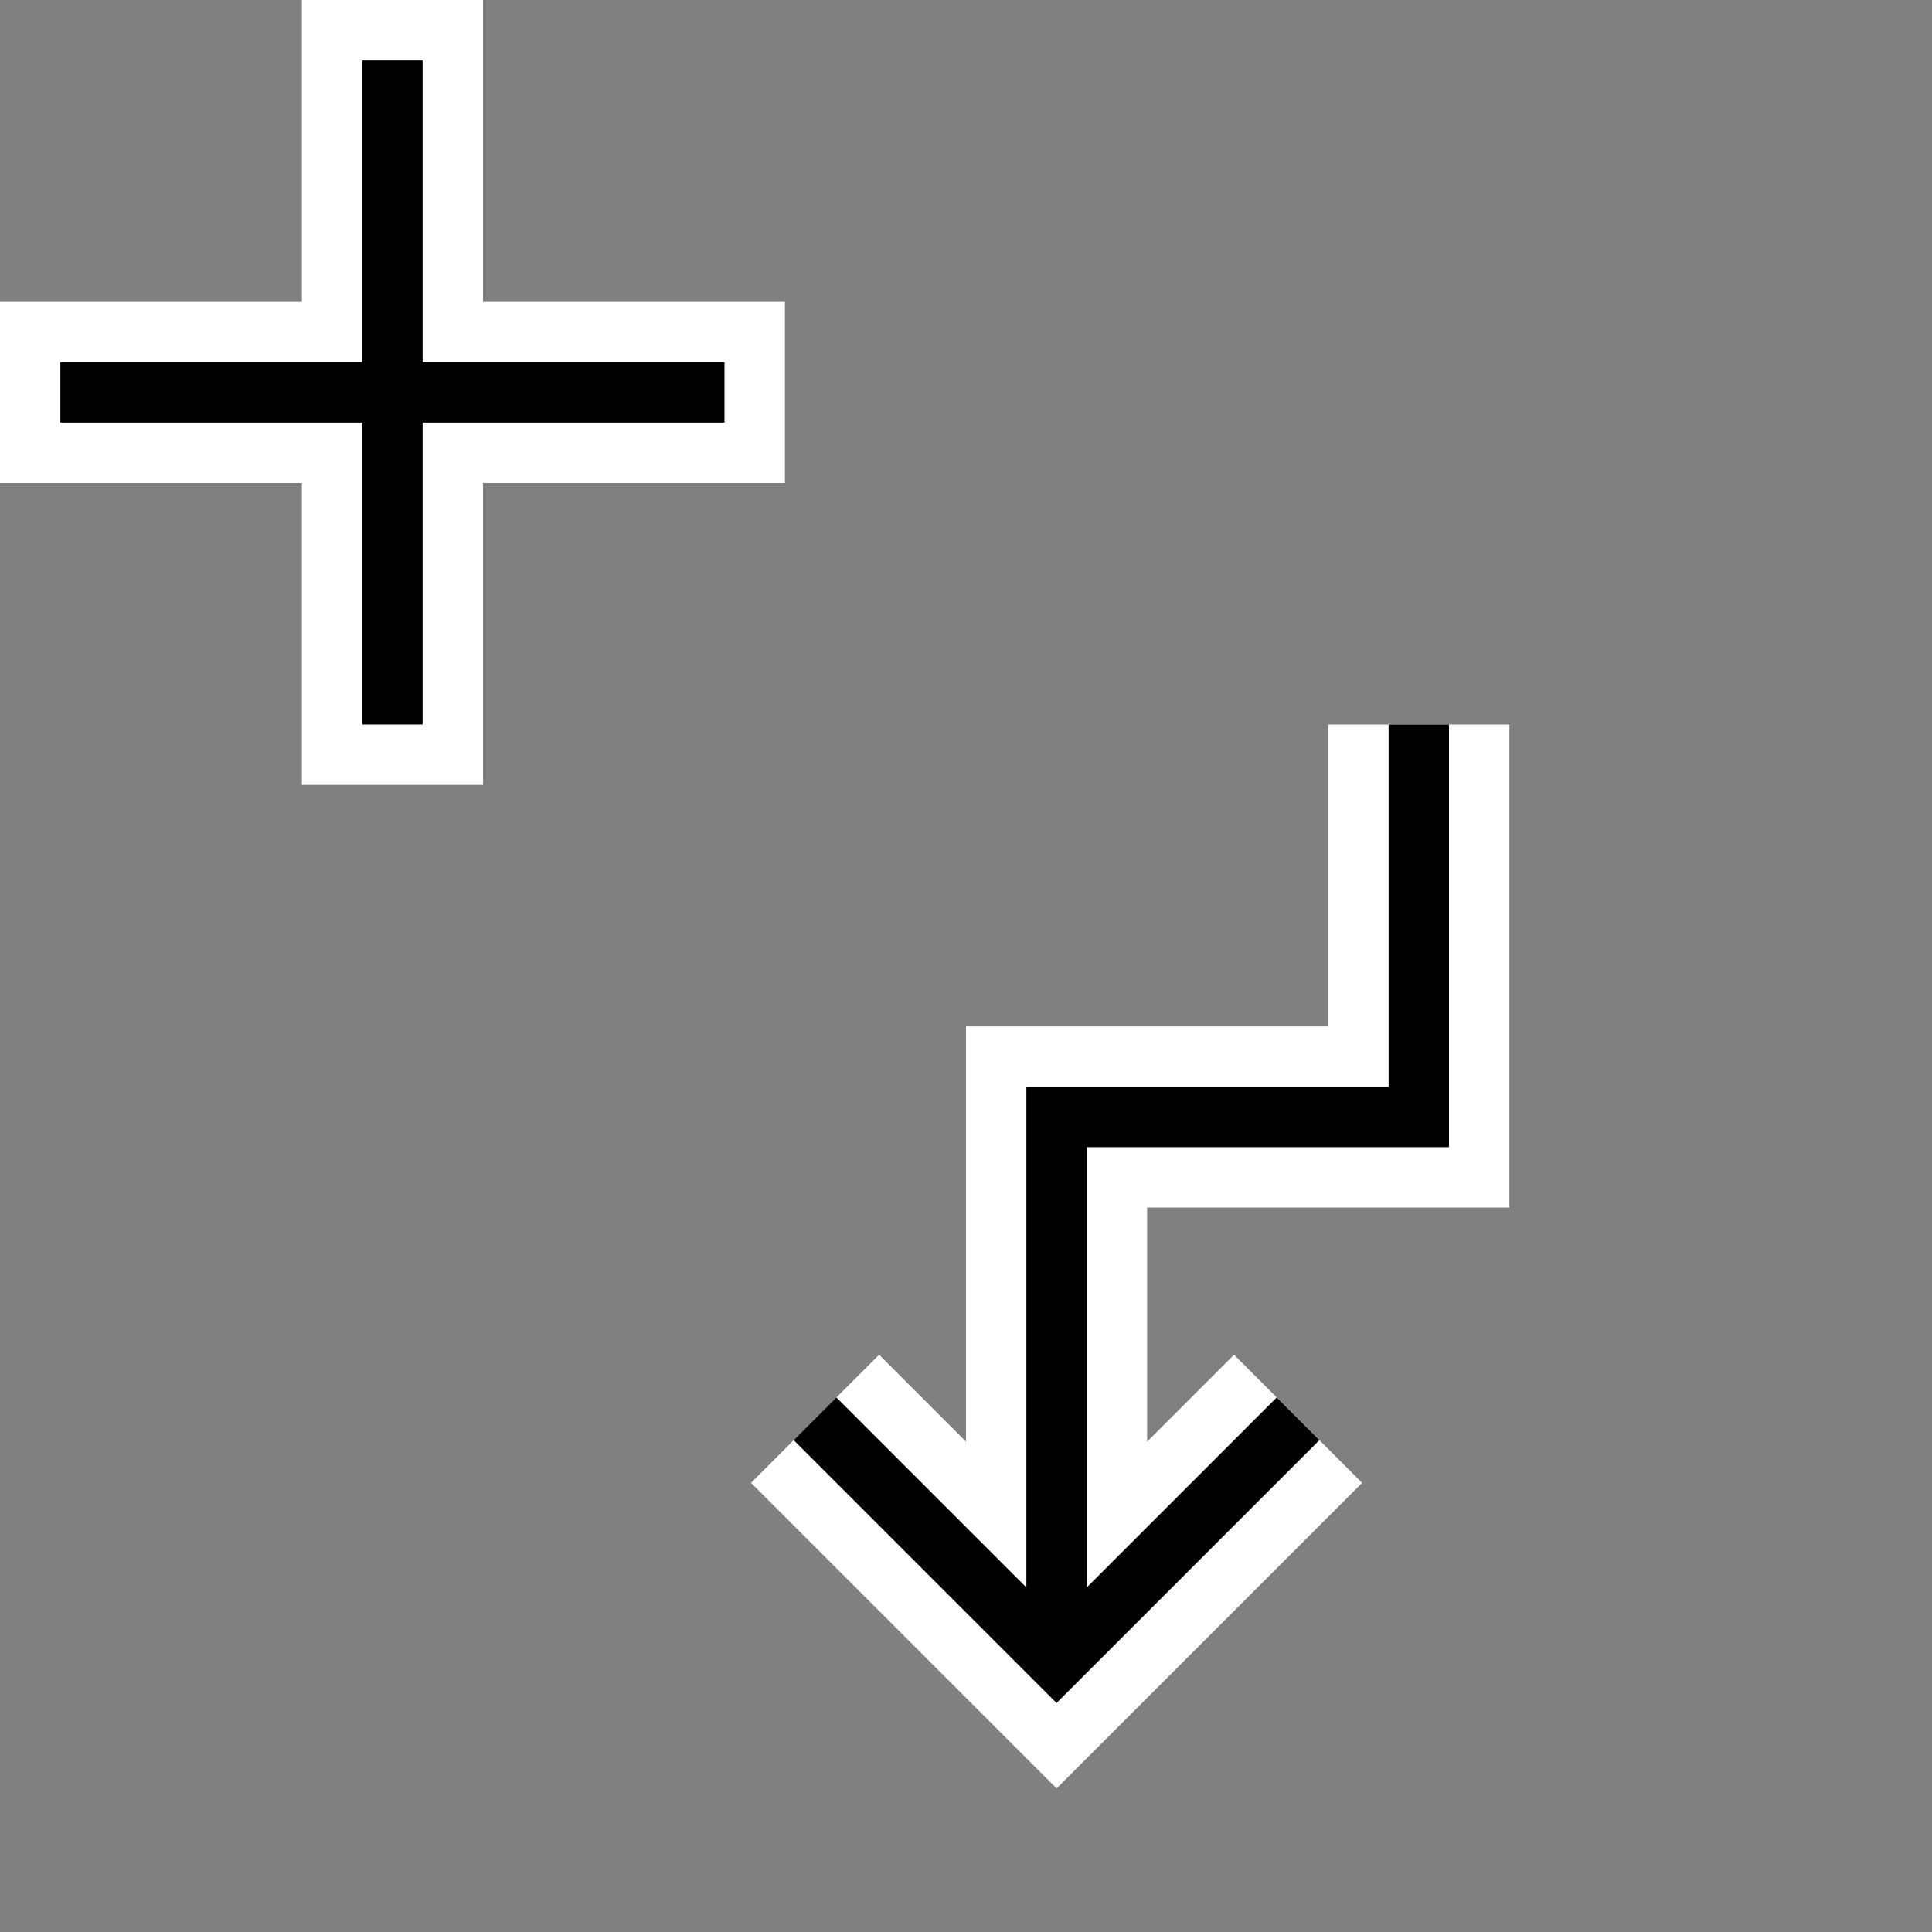 <?xml version="1.0" encoding="UTF-8" standalone="no"?>
<svg
   width="32"
   height="32"
   inkscape:hotspot_x="6"
   inkscape:hotspot_y="6"
   style="fill:gray;stroke:black"
   version="1.1"
   id="svg20"
   sodipodi:docname="connector.svg"
   inkscape:version="1.1 (c68e22c387, 2021-05-23)"
   xmlns:inkscape="http://www.inkscape.org/namespaces/inkscape"
   xmlns:sodipodi="http://sodipodi.sourceforge.net/DTD/sodipodi-0.dtd"
   xmlns="http://www.w3.org/2000/svg"
   xmlns:svg="http://www.w3.org/2000/svg">
  <rect width="100%" height="100%" fill="#808080" stroke="none"/>
  <sodipodi:namedview
     id="namedview22"
     pagecolor="#ffffff"
     bordercolor="#999999"
     borderopacity="1"
     inkscape:pageshadow="0"
     inkscape:pageopacity="0"
     inkscape:pagecheckerboard="0"
     showgrid="true"
     inkscape:zoom="14.558015"
     inkscape:cx="9.4793143"
     inkscape:cy="7.2468671"
     inkscape:window-width="1920"
     inkscape:window-height="1013"
     inkscape:window-x="-9"
     inkscape:window-y="-9"
     inkscape:window-maximized="1"
     inkscape:current-layer="svg20">
    <inkscape:grid
       type="xygrid"
       id="grid853" />
  </sodipodi:namedview>
  <defs
     id="defs9">
    <!-- Shadow -->
  </defs>
  <!-- Cross (centered on hotspot) -->
  <g
     id="cursor"
     transform="translate(4,1.5)">
    <path
       d="m 9.5,22 4,4 4,-4 m 2,-11.5 V 17 h -6 v 9"
       style="fill:none;stroke:#ffffff;stroke-width:3px;stroke-linecap:butt"
       id="path15"
       sodipodi:nodetypes="ccccccc" />
    <path
       d="m 9.5,22 4,4 4,-4 m 2,-11.5 V 17 h -6 v 9"
       style="fill:none;stroke:#000000;stroke-width:1px"
       id="path17"
       sodipodi:nodetypes="ccccccc" />
  </g>
  <g
     id="g2858"
     style="fill:#808080;stroke:#000000">
    <path
       d="m 1.5,6.5 h 10 m -5,-5 v 10"
       style="fill:none;stroke:#ffffff;stroke-width:3px;stroke-linecap:square"
       id="path16-0"
       sodipodi:nodetypes="cccc" />
    <path
       d="m 1.5,6.5 h 10 m -5,-5 v 10"
       style="fill:none;stroke:#000000;stroke-width:1px;stroke-linecap:square"
       id="path18-2"
       sodipodi:nodetypes="cccc" />
  </g>
</svg>
